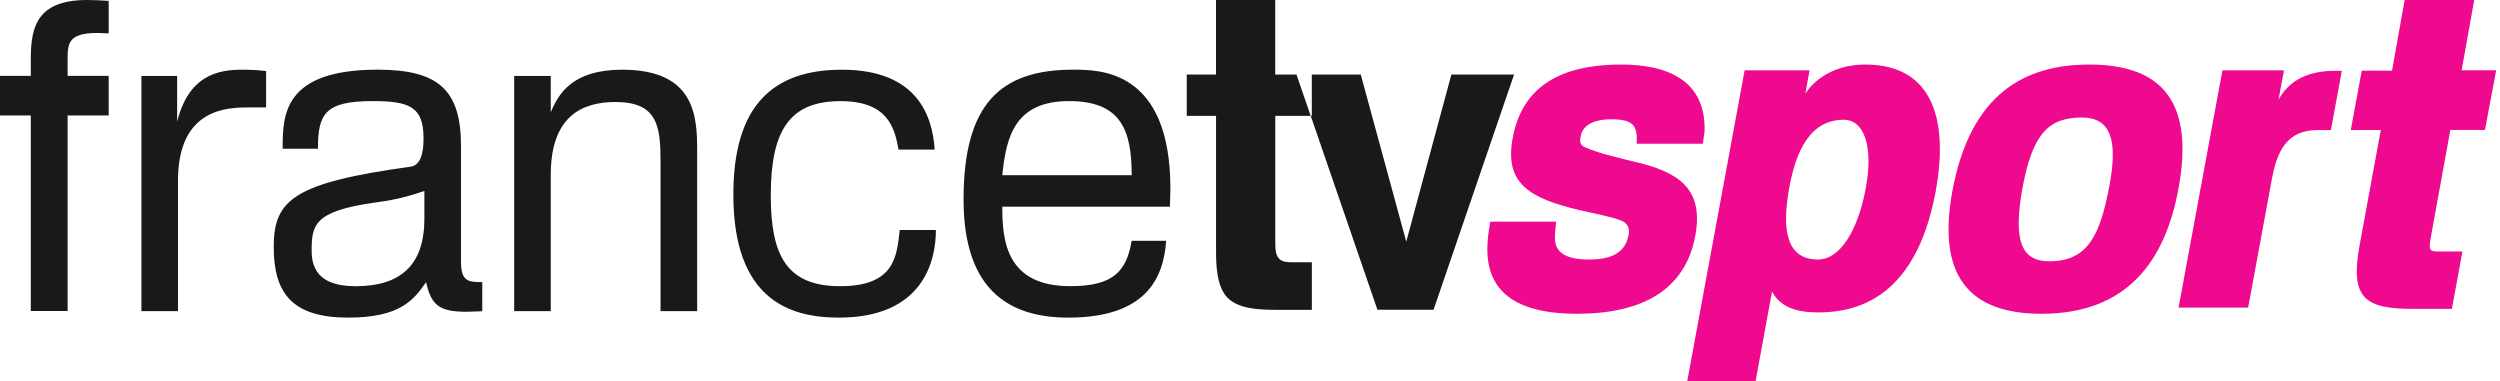 <svg width="164" height="25" viewBox="0 0 164 25" xmlns="http://www.w3.org/2000/svg">
  <g fill="none" fill-rule="evenodd">
    <path d="M103.438 20.584c-6.446 0-6.087-3.824-5.673-6.042h4.317c-.028.495-.193 1.254.055 1.693.166.32.61.79 2.048.79 1.135 0 2.407-.207 2.656-1.636.084-.44-.082-.762-.525-.936-.803-.29-1.854-.468-2.712-.673-3.32-.786-4.925-1.778-4.37-4.73.718-3.94 3.983-4.815 7.137-4.815 2.85 0 5.423.932 5.452 4.145 0 .525-.03.262-.112 1.05h-4.344c.056-1.168-.166-1.606-1.715-1.606-.802 0-1.797.234-1.963 1.11-.056.35-.084.583.36.76.885.38 2.184.67 3.126.904 2.96.673 4.594 1.783 4.04 4.848-.665 3.62-3.544 5.138-7.775 5.138zm15.85-.088c-1.493 0-2.516-.377-3.042-1.372l-1.078 5.87h-4.483l3.763-20.38h4.26l-.277 1.518c.804-1.17 2.19-1.897 3.93-1.897 4.54 0 5.45 3.795 4.622 8.32-.804 4.263-2.822 7.94-7.693 7.94zm14.63.088c-4.787 0-6.862-2.54-5.84-8.057 1.19-6.426 4.788-8.292 8.992-8.292 4.898 0 6.863 2.597 5.837 8.146-.884 4.79-3.4 8.204-8.99 8.204zM120.95 7.854c-1.69 0-2.988 1.196-3.57 4.44-.525 2.83-.165 4.73 1.88 4.73 1.47 0 2.63-1.957 3.128-4.643.526-2.804-.11-4.526-1.438-4.526zm15.624-.144c-2.16 0-3.237 1.02-3.903 4.64-.607 3.388-.108 4.79 1.773 4.79 2.544 0 3.347-1.75 3.956-5.08.525-2.892.055-4.35-1.826-4.35zm16.66-3.066h.39l-.718 3.89h-.89c-2.02 0-2.655 1.42-2.99 3.26l-1.547 8.383h-4.565l2.877-15.563h4.038l-.36 1.926c.897-1.63 2.52-1.896 3.764-1.896zm7.507 3.885l-1.253 6.886c-.167.935-.167 1.08.414 1.08h1.633l-.692 3.767h-2.572c-3.127 0-4.123-.7-3.486-4.146l1.395-7.588h-1.45v.005h-.52l.72-3.896c.19 0 .386-.004.61-.004v.003h1.376l.83-4.64h4.565l-.83 4.614h2.268l-.736 3.915h-2.27z" fill="#EE098F"/>
    <path d="M85.98 7.603h.074V4.89h-2.4V0H79.77v4.89H77.85v2.713h1.923v8.836c0 .946.03 2.388.783 3.123.754.736 2.18.764 3.238.764h2.264v-3.122h-1.256c-.335 0-.67 0-.894-.235-.25-.266-.25-.617-.25-1.384V7.603h2.327l4.373 12.714h3.684l5.28-15.427H95.21l-2.96 10.963L89.266 4.89h-4.217l.933 2.713zM16.367 7.047c-1.37 0-4.69 0-4.69 4.8v8.563h-2.4V4.983h2.344V7.99c.838-3.446 3.24-3.418 4.496-3.418.278 0 .892.03 1.34.09v2.385h-1.09zm14.265 13.406c-1.843 0-2.344-.442-2.68-1.945-.81 1.18-1.73 2.328-5.11 2.328-3.63 0-4.886-1.563-4.886-4.627 0-3.094 1.284-4.213 8.99-5.276.836-.116.836-1.442.836-1.885 0-2.06-.947-2.416-3.35-2.416-3.125 0-3.575.854-3.575 3.123h-2.314c0-2.152 0-5.185 6.226-5.185 3.99 0 5.472 1.327 5.472 5.008v7.6c0 1.3.502 1.328 1.396 1.328v1.912c-.336 0-.672.033-1.006.033zm12.7-.043v-9.798c0-2.327-.192-3.92-2.958-3.92-2.236 0-4.244.973-4.244 4.775v8.943h-2.4V4.983h2.4V7.37c.502-1.207 1.396-2.798 4.69-2.798 4.804 0 4.914 3.093 4.914 5.333V20.41h-2.4zm11.696.426c-3.293 0-6.92-1.24-6.92-8.073 0-5.804 2.566-8.19 7.117-8.19 5 0 5.95 3.092 6.09 5.242H58.94c-.25-1.504-.755-3.18-3.8-3.18-3.293 0-4.578 1.854-4.578 6.185 0 3.89 1.005 5.954 4.553 5.954 3.574 0 3.713-1.944 3.907-3.684h2.373c0 2.033-.836 5.746-6.367 5.746zm21.72-7.277H65.75c0 2.237.253 5.214 4.467 5.214 2.846 0 3.686-1.002 4.02-2.977H76.5c-.17 2.417-1.285 5.04-6.424 5.04-4.105 0-6.867-2.034-6.867-7.75 0-6.275 2.43-8.515 7.173-8.515 1.732 0 6.396-.028 6.396 7.806 0 .384-.03.796-.03 1.18zM4.436 7.575v12.826H2.02V7.576H0V4.978h2.02V3.85c0-2.1.424-3.85 3.705-3.85.45 0 .955.028 1.405.058v2.134c-.226 0-.504-.03-.73-.03-1.965 0-1.965.712-1.965 1.81v1.006H7.13v2.598H4.435zm65.698-.943c-3.575 0-4.13 2.358-4.383 4.862h8.487c0-2.918-.67-4.862-4.104-4.862zm-42.295 5.894c-1.34.47-2.373.647-3.265.766-4.02.56-4.13 1.504-4.13 3.182 0 1.767 1.227 2.3 2.902 2.3 2.93 0 4.493-1.387 4.493-4.42v-1.828z" fill="#17191B"/>
  </g>
</svg>